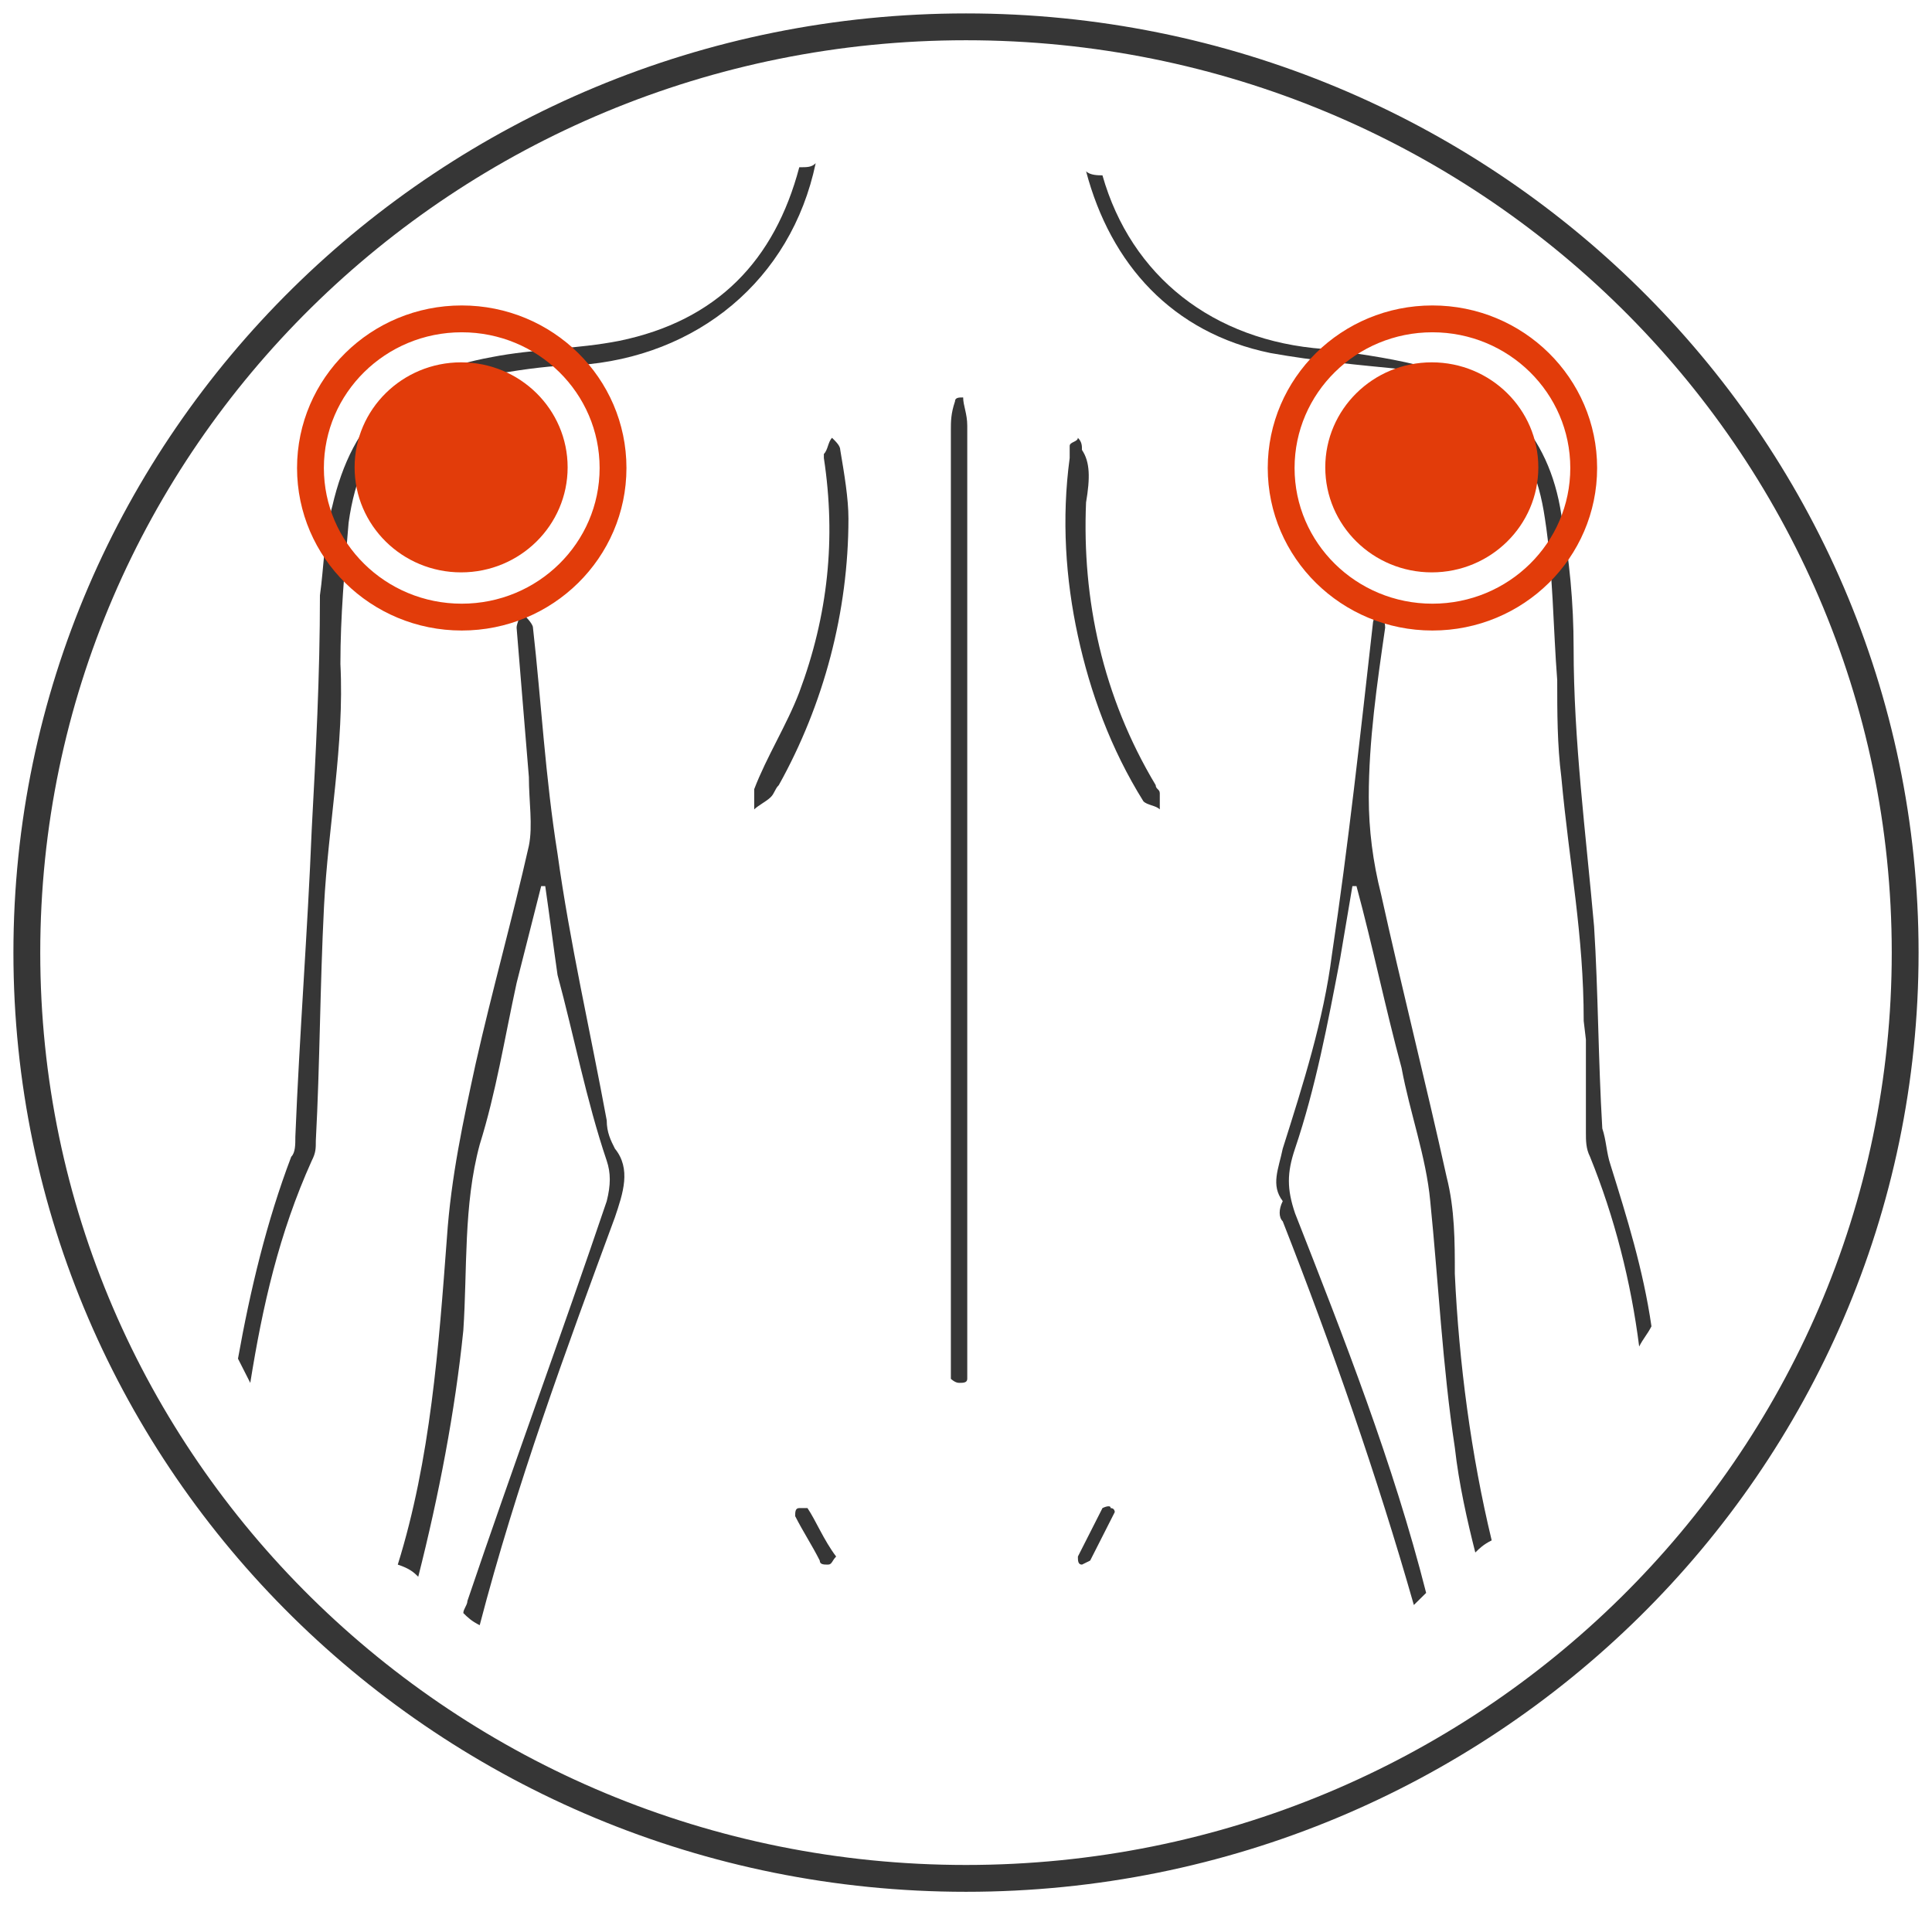 <svg width="72" height="71" viewBox="0 0 72 71" fill="none" xmlns="http://www.w3.org/2000/svg">
<path d="M15.587 58.759C16.351 55.749 16.961 52.588 17.267 49.578C17.419 47.321 17.267 44.912 17.877 42.655C18.488 40.698 18.794 38.742 19.252 36.635C19.557 35.431 19.862 34.227 20.168 33.023H20.32C20.473 34.076 20.626 35.28 20.778 36.334C21.389 38.591 21.847 40.999 22.611 43.257C22.763 43.708 22.763 44.16 22.611 44.762C20.931 49.728 19.099 54.695 17.419 59.662C17.419 59.812 17.267 59.963 17.267 60.113C17.419 60.264 17.572 60.414 17.877 60.565C19.252 55.297 21.084 50.331 22.916 45.364C23.221 44.461 23.527 43.558 22.916 42.805C22.763 42.504 22.611 42.203 22.611 41.752C22 38.441 21.236 35.13 20.778 31.819C20.32 28.959 20.168 26.099 19.862 23.39C19.862 23.24 19.557 22.939 19.404 22.788C19.404 22.939 19.252 23.24 19.252 23.39C19.404 25.196 19.557 27.153 19.71 28.959C19.71 29.862 19.862 30.765 19.71 31.517C19.099 34.227 18.335 36.936 17.725 39.645C17.267 41.752 16.809 43.859 16.656 46.116C16.351 50.18 16.045 54.394 14.824 58.307C15.282 58.458 15.434 58.608 15.587 58.759Z" fill="#363636"/>
<path d="M47.804 45.514C49.636 50.18 51.316 54.996 52.69 59.812C52.843 59.662 52.995 59.511 53.148 59.361C51.926 54.545 50.094 49.879 48.262 45.213C47.957 44.31 47.957 43.708 48.262 42.805C49.025 40.548 49.483 38.139 49.942 35.731C50.094 34.828 50.247 33.925 50.4 33.022H50.552C51.163 35.28 51.621 37.538 52.232 39.795C52.537 41.451 53.148 43.106 53.301 44.762C53.606 47.772 53.759 50.932 54.217 53.943C54.369 55.297 54.675 56.652 54.98 57.856C55.133 57.705 55.285 57.555 55.591 57.404C54.828 54.244 54.369 50.782 54.217 47.471C54.217 46.267 54.217 45.063 53.911 43.859C53.148 40.397 52.232 36.785 51.468 33.323C51.163 32.119 51.01 30.915 51.01 29.711C51.01 27.604 51.316 25.497 51.621 23.39C51.621 23.089 51.468 22.939 51.468 22.638C51.316 22.788 51.163 23.089 51.163 23.24C50.705 27.303 50.247 31.517 49.636 35.581C49.331 37.989 48.567 40.397 47.804 42.805C47.651 43.558 47.346 44.16 47.804 44.762C47.651 45.063 47.651 45.364 47.804 45.514Z" fill="#363636"/>
<path d="M29.787 6.233C28.871 9.694 26.733 11.952 23.069 12.704C21.542 13.005 19.862 13.005 18.336 13.306C14.976 13.909 13.144 15.564 12.381 18.875C12.075 19.929 12.075 21.133 11.923 22.186C11.923 25.196 11.77 28.056 11.617 30.915C11.465 34.678 11.159 38.591 11.007 42.354C11.007 42.655 11.007 42.956 10.854 43.106C9.938 45.514 9.327 48.073 8.869 50.632C9.022 50.932 9.175 51.233 9.327 51.535C9.785 48.675 10.396 45.966 11.617 43.257C11.77 42.956 11.77 42.805 11.77 42.504C11.923 39.645 11.923 36.785 12.075 33.775C12.228 30.765 12.839 27.755 12.686 24.745C12.686 22.939 12.839 21.283 12.992 19.477C13.45 16.166 15.282 14.36 18.641 13.909C19.557 13.758 20.626 13.607 21.542 13.607C25.97 13.306 29.482 10.447 30.398 6.082C30.245 6.233 30.092 6.233 29.787 6.233Z" fill="#363636"/>
<path d="M57.575 19.327C57.88 21.283 57.88 23.39 58.033 25.347C58.033 26.551 58.033 27.755 58.186 28.959C58.491 32.27 59.02 34.805 59.02 38.047L59.102 38.742C59.102 39.946 59.102 40.999 59.102 42.203C59.102 42.504 59.102 42.805 59.255 43.106C60.171 45.364 60.782 47.772 61.087 50.18C61.239 49.879 61.392 49.728 61.545 49.427C61.239 47.32 60.629 45.364 60.018 43.407C59.865 42.956 59.865 42.504 59.713 42.053C59.56 39.494 59.56 36.935 59.407 34.527C59.102 31.066 58.644 27.604 58.644 24.143C58.644 22.487 58.491 20.832 58.186 19.176C57.728 16.166 55.896 14.21 52.842 13.607C51.62 13.306 50.399 13.156 49.33 13.005C45.208 12.704 42.154 10.296 41.085 6.534C40.933 6.534 40.627 6.534 40.475 6.383C41.391 9.845 43.681 12.403 47.345 13.156C49.025 13.457 50.704 13.607 52.231 13.758C55.438 14.511 57.117 16.166 57.575 19.327Z" fill="#363636"/>
<path d="M35.894 14.811C35.894 15.112 36.047 15.413 36.047 15.865C36.047 25.497 36.047 35.129 36.047 44.912C36.047 46.868 36.047 48.674 36.047 50.631C36.047 50.932 36.047 51.083 36.047 51.383C36.047 51.534 35.894 51.534 35.741 51.534C35.589 51.534 35.436 51.383 35.436 51.383C35.436 51.233 35.436 50.932 35.436 50.631C35.436 39.042 35.436 27.454 35.436 16.015C35.436 15.714 35.436 15.413 35.589 14.962C35.589 14.811 35.741 14.811 35.894 14.811Z" fill="#363636"/>
<path d="M40.474 18.724C40.322 22.337 41.085 25.949 43.07 29.26C43.07 29.41 43.222 29.41 43.222 29.561C43.222 29.711 43.222 30.012 43.222 30.163C43.07 30.012 42.764 30.012 42.612 29.862C41.39 27.905 40.627 25.798 40.169 23.691C39.711 21.584 39.558 19.326 39.864 17.069C39.864 16.918 39.864 16.768 39.864 16.617C39.864 16.467 40.169 16.467 40.169 16.316C40.322 16.467 40.322 16.617 40.322 16.768C40.627 17.219 40.627 17.821 40.474 18.724Z" fill="#363636"/>
<path d="M31.619 19.326C31.619 22.788 30.703 26.25 29.023 29.26C28.871 29.41 28.871 29.561 28.718 29.711C28.566 29.862 28.26 30.012 28.107 30.163C28.107 29.862 28.107 29.711 28.107 29.41C28.566 28.206 29.329 27.002 29.787 25.798C30.856 22.939 31.161 20.079 30.703 17.069V16.918C30.856 16.768 30.856 16.467 31.008 16.316C31.161 16.467 31.314 16.617 31.314 16.768C31.466 17.671 31.619 18.574 31.619 19.326Z" fill="#363636"/>
<path d="M31.161 58.006C31.008 58.156 31.008 58.307 30.856 58.307C30.703 58.307 30.55 58.307 30.55 58.156C30.245 57.554 29.94 57.103 29.634 56.501C29.634 56.35 29.634 56.2 29.787 56.2H30.092C30.398 56.651 30.703 57.404 31.161 58.006Z" fill="#363636"/>
<path d="M41.544 56.35C41.239 56.952 40.933 57.554 40.628 58.156L40.323 58.307C40.17 58.307 40.17 58.156 40.17 58.006C40.475 57.404 40.781 56.802 41.086 56.2C41.086 56.2 41.391 56.049 41.391 56.2C41.544 56.2 41.544 56.35 41.544 56.35Z" fill="#363636"/>
<path d="M53.359 21.33C55.551 21.33 57.329 19.578 57.329 17.416C57.329 15.255 55.551 13.503 53.359 13.503C51.166 13.503 49.389 15.255 49.389 17.416C49.389 19.578 51.166 21.33 53.359 21.33Z" fill="#E23C0A"/>
<path d="M17.185 21.33C19.377 21.33 21.154 19.578 21.154 17.416C21.154 15.255 19.377 13.503 17.185 13.503C14.992 13.503 13.215 15.255 13.215 17.416C13.215 19.578 14.992 21.33 17.185 21.33Z" fill="#E23C0A"/>
<path d="M53.382 22.997C56.496 22.997 59.02 20.509 59.02 17.44C59.02 14.37 56.496 11.883 53.382 11.883C50.269 11.883 47.745 14.37 47.745 17.44C47.745 20.509 50.269 22.997 53.382 22.997Z" stroke="#E23C0A"/>
<path d="M17.208 22.997C20.321 22.997 22.846 20.509 22.846 17.44C22.846 14.37 20.321 11.883 17.208 11.883C14.094 11.883 11.57 14.37 11.57 17.44C11.57 20.509 14.094 22.997 17.208 22.997Z" stroke="#E23C0A"/>
<path d="M36 70C55.33 70 71 54.554 71 35.5C71 16.446 55.33 1 36 1C16.67 1 1 16.446 1 35.5C1 54.554 16.67 70 36 70Z" stroke="#363636"/>
</svg>
